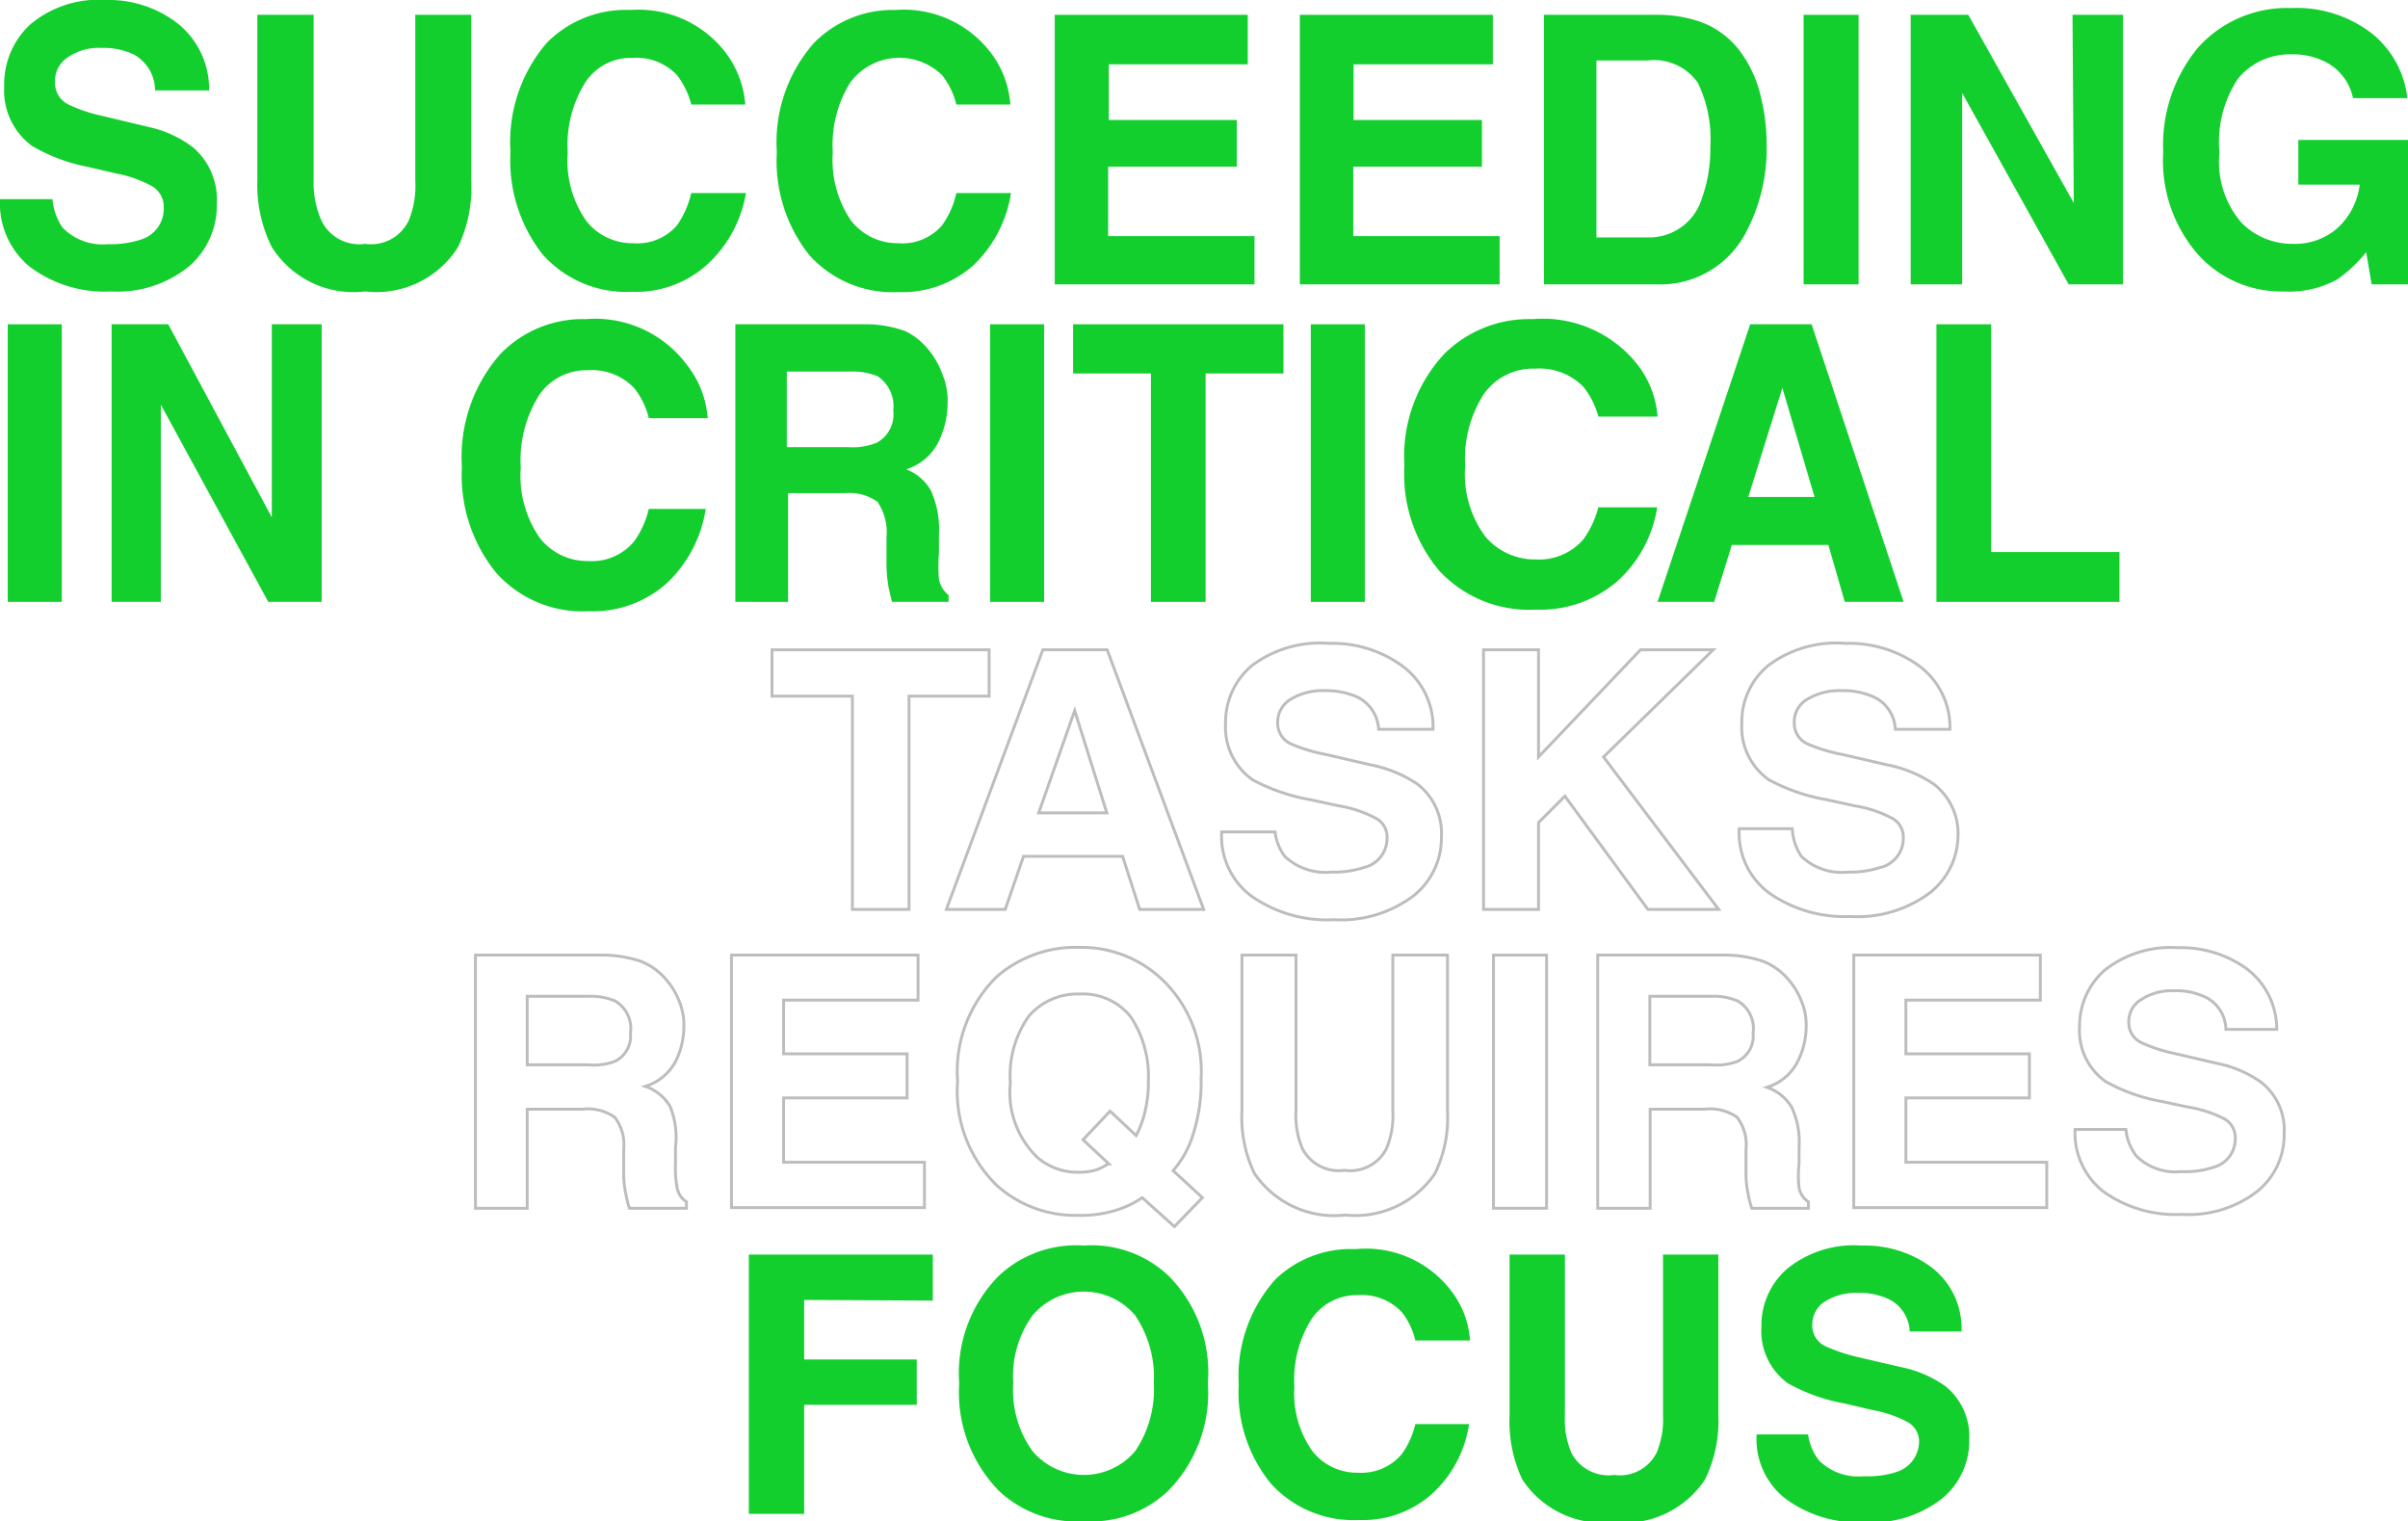 <svg xmlns="http://www.w3.org/2000/svg" viewBox="0 0 74.86 47.29">
  <title>hero_title_tablet</title>
  <g id="efae5256-65d8-403f-95b5-f2c252ca31a0" data-name="Слой 2">
    <g id="f4932e0b-9dd3-423f-9bfe-44bd1134b22a" data-name="Слой 1">
      <path d="M1.94,7.07a1.74,1.74,0,0,0,1.43.52,3,3,0,0,0,1-.14,1,1,0,0,0,.72-1,.74.74,0,0,0-.36-.66,3.75,3.75,0,0,0-1.13-.4l-.86-.2A5.51,5.51,0,0,1,1,4.54,2.14,2.14,0,0,1,.13,2.68,2.53,2.53,0,0,1,.94.76,3.29,3.29,0,0,1,3.29,0,3.5,3.5,0,0,1,5.5.71a2.6,2.6,0,0,1,1,2.1H4.82A1.28,1.28,0,0,0,4.17,1.7a2.17,2.17,0,0,0-1-.21,1.71,1.71,0,0,0-1.06.29.88.88,0,0,0-.4.77.75.75,0,0,0,.4.69,4.66,4.66,0,0,0,1.06.36l1.42.34A3.52,3.52,0,0,1,6,4.58a2.13,2.13,0,0,1,.74,1.75,2.5,2.5,0,0,1-.85,1.94,3.53,3.53,0,0,1-2.44.79A3.86,3.86,0,0,1,.91,8.28,2.55,2.55,0,0,1,0,6.19H1.63A1.89,1.89,0,0,0,1.94,7.07Z" fill="#13cf2e"></path>
      <path d="M10,6.87a1.3,1.3,0,0,0,1.35.71,1.3,1.3,0,0,0,1.35-.71,2.86,2.86,0,0,0,.21-1.26V.46h1.74V5.61a4.31,4.31,0,0,1-.41,2.07,3,3,0,0,1-2.89,1.38,3,3,0,0,1-2.9-1.38A4.31,4.31,0,0,1,8,5.61V.46H9.75V5.61A2.86,2.86,0,0,0,10,6.87Z" fill="#13cf2e"></path>
      <path d="M19.6.31a3.41,3.41,0,0,1,3,1.38,3.08,3.08,0,0,1,.57,1.56H21.49a2.48,2.48,0,0,0-.44-.91,1.73,1.73,0,0,0-1.39-.54,1.69,1.69,0,0,0-1.47.77,3.67,3.67,0,0,0-.54,2.17,3.27,3.27,0,0,0,.57,2.12,1.82,1.82,0,0,0,1.45.7A1.63,1.63,0,0,0,21.05,7a2.88,2.88,0,0,0,.44-1h1.7A3.88,3.88,0,0,1,22,8.21a3.28,3.28,0,0,1-2.35.86,3.47,3.47,0,0,1-2.78-1.16,4.72,4.72,0,0,1-1-3.19A4.72,4.72,0,0,1,17,1.33,3.45,3.45,0,0,1,19.6.31Z" fill="#13cf2e"></path>
      <path d="M27.84.31a3.4,3.4,0,0,1,3,1.38,3,3,0,0,1,.57,1.56H29.73a2.34,2.34,0,0,0-.44-.91,1.9,1.9,0,0,0-2.86.23,3.67,3.67,0,0,0-.54,2.17,3.33,3.33,0,0,0,.57,2.12,1.82,1.82,0,0,0,1.45.7A1.63,1.63,0,0,0,29.29,7a2.69,2.69,0,0,0,.44-1h1.7a3.93,3.93,0,0,1-1.14,2.22,3.31,3.31,0,0,1-2.35.86,3.49,3.49,0,0,1-2.79-1.16,4.71,4.71,0,0,1-1-3.19,4.67,4.67,0,0,1,1.15-3.39A3.43,3.43,0,0,1,27.84.31Z" fill="#13cf2e"></path>
      <path d="M38.45,3.73V5.18h-4V7.34H39v1.5H32.79V.46h6V2H34.47V3.73Z" fill="#13cf2e"></path>
      <path d="M46.07,3.73V5.18h-4V7.34h4.55v1.5H40.41V.46h6V2H42.08V3.73Z" fill="#13cf2e"></path>
      <path d="M54.17,1.7a3.74,3.74,0,0,1,.58,1.35,5.88,5.88,0,0,1,.17,1.4,5.57,5.57,0,0,1-.67,2.83A3,3,0,0,1,51.5,8.84H48V.46H51.5a4.12,4.12,0,0,1,1.28.19A2.68,2.68,0,0,1,54.17,1.7ZM52.91,6.16a4.49,4.49,0,0,0,.26-1.59,4,4,0,0,0-.39-2,1.66,1.66,0,0,0-1.56-.69H49.63V7.38h1.59A1.71,1.71,0,0,0,52.91,6.16Z" fill="#13cf2e"></path>
      <path d="M57.78.46V8.84H56.07V.46Z" fill="#13cf2e"></path>
      <path d="M64.43.46H66V8.84H64.31L61,2.89V8.84h-1.6V.46h1.79l3.28,5.85Z" fill="#13cf2e"></path>
      <path d="M72.2,1.88a2.24,2.24,0,0,0-1-.19,2.08,2.08,0,0,0-1.63.76A3.56,3.56,0,0,0,69,4.75a2.86,2.86,0,0,0,.7,2.19,2.21,2.21,0,0,0,1.57.64,2,2,0,0,0,1.42-.51,2.21,2.21,0,0,0,.67-1.33H71.45V4.35h3.41V8.84H73.73l-.17-1a4.41,4.41,0,0,1-.89.84A3.09,3.09,0,0,1,71,9.06a3.48,3.48,0,0,1-2.67-1.15,4.43,4.43,0,0,1-1.08-3.18,4.74,4.74,0,0,1,1.09-3.26A3.72,3.72,0,0,1,71.23.25a3.82,3.82,0,0,1,2.52.8,3,3,0,0,1,1.09,2H73.15A1.63,1.63,0,0,0,72.2,1.88Z" fill="#13cf2e"></path>
      <path d="M1.92,10.08v8.63H.24V10.08Z" fill="#13cf2e"></path>
      <path d="M8.45,10.08H10v8.63H8.34L5,12.58v6.13H3.47V10.08H5.23l3.22,6Z" fill="#13cf2e"></path>
      <path d="M18.22,9.92a3.55,3.55,0,0,1,3.14,1.43A3,3,0,0,1,22,13H20.17a2.37,2.37,0,0,0-.45-.93,1.8,1.8,0,0,0-1.44-.56,1.77,1.77,0,0,0-1.53.79,3.79,3.79,0,0,0-.56,2.24,3.36,3.36,0,0,0,.59,2.18,1.87,1.87,0,0,0,1.51.72,1.7,1.7,0,0,0,1.43-.62,2.84,2.84,0,0,0,.45-1h1.77a4,4,0,0,1-1.19,2.29,3.43,3.43,0,0,1-2.44.89,3.6,3.6,0,0,1-2.89-1.2,4.79,4.79,0,0,1-1.06-3.28A4.83,4.83,0,0,1,15.56,11,3.56,3.56,0,0,1,18.22,9.92Z" fill="#13cf2e"></path>
      <path d="M28.89,10.9a2.55,2.55,0,0,1,.41.74,2.11,2.11,0,0,1,.16.89,2.8,2.8,0,0,1-.29,1.22,1.68,1.68,0,0,1-1,.84,1.47,1.47,0,0,1,.78.68,2.93,2.93,0,0,1,.24,1.35v.58a4.7,4.7,0,0,0,0,.8.82.82,0,0,0,.3.5v.21H27.73c-.05-.19-.08-.35-.11-.47a4.52,4.52,0,0,1-.06-.74l0-.79a1.71,1.71,0,0,0-.28-1.11,1.5,1.5,0,0,0-1-.27H24.5v3.38H22.86V10.08h4a3.59,3.59,0,0,1,1.3.22A2.15,2.15,0,0,1,28.89,10.9Zm-1.63,2.86a1,1,0,0,0,.51-1,1.12,1.12,0,0,0-.48-1.06,2,2,0,0,0-.83-.15h-2V13.9h1.91A2,2,0,0,0,27.26,13.76Z" fill="#13cf2e"></path>
      <path d="M32.46,10.08v8.63H30.78V10.08Z" fill="#13cf2e"></path>
      <path d="M37.48,18.71h-1.7v-7.1H33.36V10.08H39.9v1.53H37.48Z" fill="#13cf2e"></path>
      <path d="M42.43,10.08v8.63H40.75V10.08Z" fill="#13cf2e"></path>
      <path d="M47.65,9.92a3.75,3.75,0,0,1,3.27,1.43,3,3,0,0,1,.61,1.6H49.69a2.5,2.5,0,0,0-.47-.93,1.92,1.92,0,0,0-1.5-.56,1.87,1.87,0,0,0-1.59.79,3.71,3.71,0,0,0-.58,2.24,3.24,3.24,0,0,0,.62,2.18,2,2,0,0,0,1.56.72,1.82,1.82,0,0,0,1.49-.62,3,3,0,0,0,.47-1h1.83a3.91,3.91,0,0,1-1.23,2.29,3.66,3.66,0,0,1-2.54.89,3.81,3.81,0,0,1-3-1.2,4.66,4.66,0,0,1-1.09-3.28A4.68,4.68,0,0,1,44.9,11,3.75,3.75,0,0,1,47.65,9.92Z" fill="#13cf2e"></path>
      <path d="M57.35,18.71l-.51-1.77h-3l-.55,1.77H51.53l2.88-8.63h1.91l2.86,8.63Zm-3-3.26h2.06l-1-3.39Z" fill="#13cf2e"></path>
      <path d="M65.89,17.16v1.55H60.2V10.08h1.7v7.08Z" fill="#13cf2e"></path>
      <path d="M28.26,28.27H26.5V21.64H24V20.2h6.75v1.44H28.26Z" fill="none" stroke="#bdbdbd" stroke-miterlimit="10" stroke-width="0.09"></path>
      <path d="M35.43,28.27l-.53-1.65H31.82l-.57,1.65H29.42l3-8.07h2l3,8.07Zm-3.14-3h2.12l-1-3.18Z" fill="none" stroke="#bdbdbd" stroke-miterlimit="10" stroke-width="0.09"></path>
      <path d="M39.94,26.62a1.85,1.85,0,0,0,1.45.49,3,3,0,0,0,1-.14.93.93,0,0,0,.73-.93.65.65,0,0,0-.36-.61,3.74,3.74,0,0,0-1.14-.38l-.88-.19a5.93,5.93,0,0,1-1.8-.62,2,2,0,0,1-.84-1.75,2.3,2.3,0,0,1,.82-1.8A3.52,3.52,0,0,1,41.31,20a3.69,3.69,0,0,1,2.24.67,2.35,2.35,0,0,1,1,2H42.86a1.19,1.19,0,0,0-.66-1,2.36,2.36,0,0,0-1-.2,1.92,1.92,0,0,0-1.08.27.83.83,0,0,0-.4.73.71.71,0,0,0,.4.65,5.26,5.26,0,0,0,1.08.33l1.43.33a4,4,0,0,1,1.43.59,1.93,1.93,0,0,1,.75,1.65,2.29,2.29,0,0,1-.87,1.83,3.75,3.75,0,0,1-2.47.74,4.1,4.1,0,0,1-2.56-.73,2.31,2.31,0,0,1-.93-2h1.66A1.59,1.59,0,0,0,39.94,26.62Z" fill="none" stroke="#bdbdbd" stroke-miterlimit="10" stroke-width="0.09"></path>
      <path d="M51,20.2h2.26l-3.41,3.33,3.58,4.74H51.23l-2.58-3.52-.82.82v2.7H46.12V20.2h1.71v3.33Z" fill="none" stroke="#bdbdbd" stroke-miterlimit="10" stroke-width="0.09"></path>
      <path d="M56,26.62a1.82,1.82,0,0,0,1.44.49,3.06,3.06,0,0,0,1-.14.93.93,0,0,0,.73-.93.66.66,0,0,0-.36-.61,3.72,3.72,0,0,0-1.15-.38l-.87-.19a5.93,5.93,0,0,1-1.8-.62,2,2,0,0,1-.84-1.75,2.27,2.27,0,0,1,.82-1.8A3.51,3.51,0,0,1,57.37,20a3.72,3.72,0,0,1,2.25.67,2.38,2.38,0,0,1,1,2H58.92a1.15,1.15,0,0,0-.66-1,2.28,2.28,0,0,0-1-.2,1.92,1.92,0,0,0-1.08.27.81.81,0,0,0-.4.73.7.7,0,0,0,.4.65,5.05,5.05,0,0,0,1.08.33l1.43.33a3.9,3.9,0,0,1,1.42.59,1.94,1.94,0,0,1,.76,1.65A2.29,2.29,0,0,1,60,27.75a3.76,3.76,0,0,1-2.48.74A4.09,4.09,0,0,1,55,27.76a2.31,2.31,0,0,1-.93-2h1.65A1.68,1.68,0,0,0,56,26.62Z" fill="none" stroke="#bdbdbd" stroke-miterlimit="10" stroke-width="0.09"></path>
      <path d="M20.7,30.44a2.32,2.32,0,0,1,.41.67,1.94,1.94,0,0,1,.15.82A2.43,2.43,0,0,1,21,33a1.59,1.59,0,0,1-.94.77,1.44,1.44,0,0,1,.77.62A2.53,2.53,0,0,1,21,35.66v.52a3.2,3.2,0,0,0,.05.74.66.66,0,0,0,.29.44v.2H19.57a2.72,2.72,0,0,1-.11-.43,2.93,2.93,0,0,1-.07-.67v-.73a1.4,1.4,0,0,0-.28-1,1.45,1.45,0,0,0-1-.25H16.39v3.08H14.78V29.69h3.88a3.76,3.76,0,0,1,1.28.2A2,2,0,0,1,20.7,30.44ZM19.1,33a.87.87,0,0,0,.5-.88,1,1,0,0,0-.47-1,1.93,1.93,0,0,0-.82-.15H16.39v2.13h1.88A1.94,1.94,0,0,0,19.1,33Z" fill="none" stroke="#bdbdbd" stroke-miterlimit="10" stroke-width="0.09"></path>
      <path d="M28.2,32.76v1.37H24.36v2h4.38v1.41h-6V29.69h5.8v1.4H24.36v1.67Z" fill="none" stroke="#bdbdbd" stroke-miterlimit="10" stroke-width="0.09"></path>
      <path d="M36.47,36.39l.91.84-.87.9-1-.9a3,3,0,0,1-.75.37,3.71,3.71,0,0,1-1.27.18A3.65,3.65,0,0,1,31,36.86a4.09,4.09,0,0,1-1.23-3.25A4.12,4.12,0,0,1,31,30.35a3.74,3.74,0,0,1,2.56-.9,3.64,3.64,0,0,1,2.57,1,3.94,3.94,0,0,1,1.21,3.08,5.33,5.33,0,0,1-.26,1.77A3.07,3.07,0,0,1,36.47,36.39Zm-2-.21-.8-.75.84-.89.81.76a3.1,3.1,0,0,0,.26-.68,3.78,3.78,0,0,0,.12-1,3.37,3.37,0,0,0-.54-2,1.89,1.89,0,0,0-1.59-.72,2,2,0,0,0-1.58.68,3.18,3.18,0,0,0-.58,2.08,2.81,2.81,0,0,0,.84,2.32,1.92,1.92,0,0,0,1.3.46,1.75,1.75,0,0,0,.55-.08A1.85,1.85,0,0,0,34.45,36.18Z" fill="none" stroke="#bdbdbd" stroke-miterlimit="10" stroke-width="0.09"></path>
      <path d="M40.49,35.71a1.28,1.28,0,0,0,1.31.67,1.26,1.26,0,0,0,1.3-.67,2.66,2.66,0,0,0,.2-1.18V29.69H45v4.84a4,4,0,0,1-.39,1.95,3,3,0,0,1-2.79,1.29A3,3,0,0,1,39,36.48a4,4,0,0,1-.39-1.95V29.69h1.68v4.84A2.66,2.66,0,0,0,40.49,35.71Z" fill="none" stroke="#bdbdbd" stroke-miterlimit="10" stroke-width="0.09"></path>
      <path d="M48.08,29.69v7.87H46.43V29.69Z" fill="none" stroke="#bdbdbd" stroke-miterlimit="10" stroke-width="0.09"></path>
      <path d="M55.59,30.44a2.32,2.32,0,0,1,.41.67,1.94,1.94,0,0,1,.15.82,2.43,2.43,0,0,1-.28,1.1,1.59,1.59,0,0,1-.94.77,1.44,1.44,0,0,1,.77.62,2.53,2.53,0,0,1,.23,1.24v.52a3.2,3.2,0,0,0,0,.74.66.66,0,0,0,.29.44v.2H54.46a2.72,2.72,0,0,1-.11-.43,2.93,2.93,0,0,1-.07-.67v-.73a1.4,1.4,0,0,0-.28-1,1.45,1.45,0,0,0-1-.25h-1.7v3.08H49.67V29.69h3.88a3.72,3.72,0,0,1,1.28.2A2,2,0,0,1,55.59,30.44ZM54,33a.87.87,0,0,0,.5-.88,1,1,0,0,0-.47-1,1.93,1.93,0,0,0-.82-.15H51.29v2.13h1.87A1.94,1.94,0,0,0,54,33Z" fill="none" stroke="#bdbdbd" stroke-miterlimit="10" stroke-width="0.09"></path>
      <path d="M63.09,32.76v1.37H59.25v2h4.38v1.41h-6V29.69h5.8v1.4H59.25v1.67Z" fill="none" stroke="#bdbdbd" stroke-miterlimit="10" stroke-width="0.09"></path>
      <path d="M66.42,35.94a1.72,1.72,0,0,0,1.38.48,2.81,2.81,0,0,0,1-.13.91.91,0,0,0,.69-.91.67.67,0,0,0-.34-.6A3.76,3.76,0,0,0,68,34.41l-.84-.18a5.45,5.45,0,0,1-1.7-.61,1.93,1.93,0,0,1-.81-1.7,2.3,2.3,0,0,1,.78-1.76,3.3,3.3,0,0,1,2.27-.7,3.51,3.51,0,0,1,2.14.65A2.36,2.36,0,0,1,70.78,32H69.2a1.14,1.14,0,0,0-.63-1,2.1,2.1,0,0,0-1-.2,1.71,1.71,0,0,0-1,.27.79.79,0,0,0-.39.71.68.68,0,0,0,.39.63,4.54,4.54,0,0,0,1,.33l1.37.32a3.56,3.56,0,0,1,1.35.58,1.88,1.88,0,0,1,.72,1.6,2.26,2.26,0,0,1-.83,1.79,3.49,3.49,0,0,1-2.35.72,3.85,3.85,0,0,1-2.44-.71,2.31,2.31,0,0,1-.88-1.93h1.58A1.6,1.6,0,0,0,66.42,35.94Z" fill="none" stroke="#bdbdbd" stroke-miterlimit="10" stroke-width="0.09"></path>


      <path d="M25,40.41v1.85H28.5v1.41H25v3.39H23.28V39H29v1.43Z" fill="#13cf2e"></path>
      <path d="M33.7,47.29a3.52,3.52,0,0,1-2.65-.95A4.37,4.37,0,0,1,29.82,43a4.3,4.3,0,0,1,1.23-3.34,3.51,3.51,0,0,1,2.65-.94,3.47,3.47,0,0,1,2.63.94A4.26,4.26,0,0,1,37.55,43a4.33,4.33,0,0,1-1.22,3.33A3.47,3.47,0,0,1,33.7,47.29ZM35.87,43a3.44,3.44,0,0,0-.58-2.11,2.09,2.09,0,0,0-3.19,0A3.23,3.23,0,0,0,31.5,43a3.23,3.23,0,0,0,.6,2.11,2.09,2.09,0,0,0,3.19,0A3.42,3.42,0,0,0,35.87,43Z" fill="#13cf2e"></path>
      <path d="M42.14,38.83a3.33,3.33,0,0,1,3,1.33,2.82,2.82,0,0,1,.56,1.51H44a2.25,2.25,0,0,0-.42-.88,1.71,1.71,0,0,0-1.37-.53,1.69,1.69,0,0,0-1.44.75,3.53,3.53,0,0,0-.53,2.1,3.1,3.1,0,0,0,.56,2,1.76,1.76,0,0,0,1.42.67,1.64,1.64,0,0,0,1.36-.58,2.61,2.61,0,0,0,.42-.93h1.67a3.66,3.66,0,0,1-1.12,2.14,3.22,3.22,0,0,1-2.3.84,3.46,3.46,0,0,1-2.74-1.13,4.47,4.47,0,0,1-1-3.08,4.51,4.51,0,0,1,1.14-3.27A3.38,3.38,0,0,1,42.14,38.83Z" fill="#13cf2e"></path>
      <path d="M48.85,45.16a1.3,1.3,0,0,0,1.33.69,1.28,1.28,0,0,0,1.32-.69A2.67,2.67,0,0,0,51.7,44V39h1.72v5A4.09,4.09,0,0,1,53,46a3,3,0,0,1-2.83,1.32A3,3,0,0,1,47.33,46a4.21,4.21,0,0,1-.4-2V39h1.72v5A2.67,2.67,0,0,0,48.85,45.16Z" fill="#13cf2e"></path>
      <path d="M56.55,45.4a1.74,1.74,0,0,0,1.4.49,2.91,2.91,0,0,0,1-.13,1,1,0,0,0,.71-.93.69.69,0,0,0-.35-.62,3.7,3.7,0,0,0-1.11-.38l-.85-.2A5.68,5.68,0,0,1,55.58,43a2,2,0,0,1-.82-1.76,2.32,2.32,0,0,1,.8-1.8,3.28,3.28,0,0,1,2.31-.72,3.48,3.48,0,0,1,2.17.67,2.39,2.39,0,0,1,.94,2H59.37a1.18,1.18,0,0,0-.64-1,2.18,2.18,0,0,0-1-.2,1.82,1.82,0,0,0-1,.27.85.85,0,0,0-.39.73.71.71,0,0,0,.39.65,5.47,5.47,0,0,0,1,.34l1.38.32a3.57,3.57,0,0,1,1.38.6,2,2,0,0,1,.73,1.65,2.32,2.32,0,0,1-.84,1.83,3.52,3.52,0,0,1-2.4.74,3.81,3.81,0,0,1-2.47-.73,2.34,2.34,0,0,1-.9-2h1.6A1.68,1.68,0,0,0,56.55,45.4Z" fill="#13cf2e"></path>
    </g>
  </g>
</svg>
